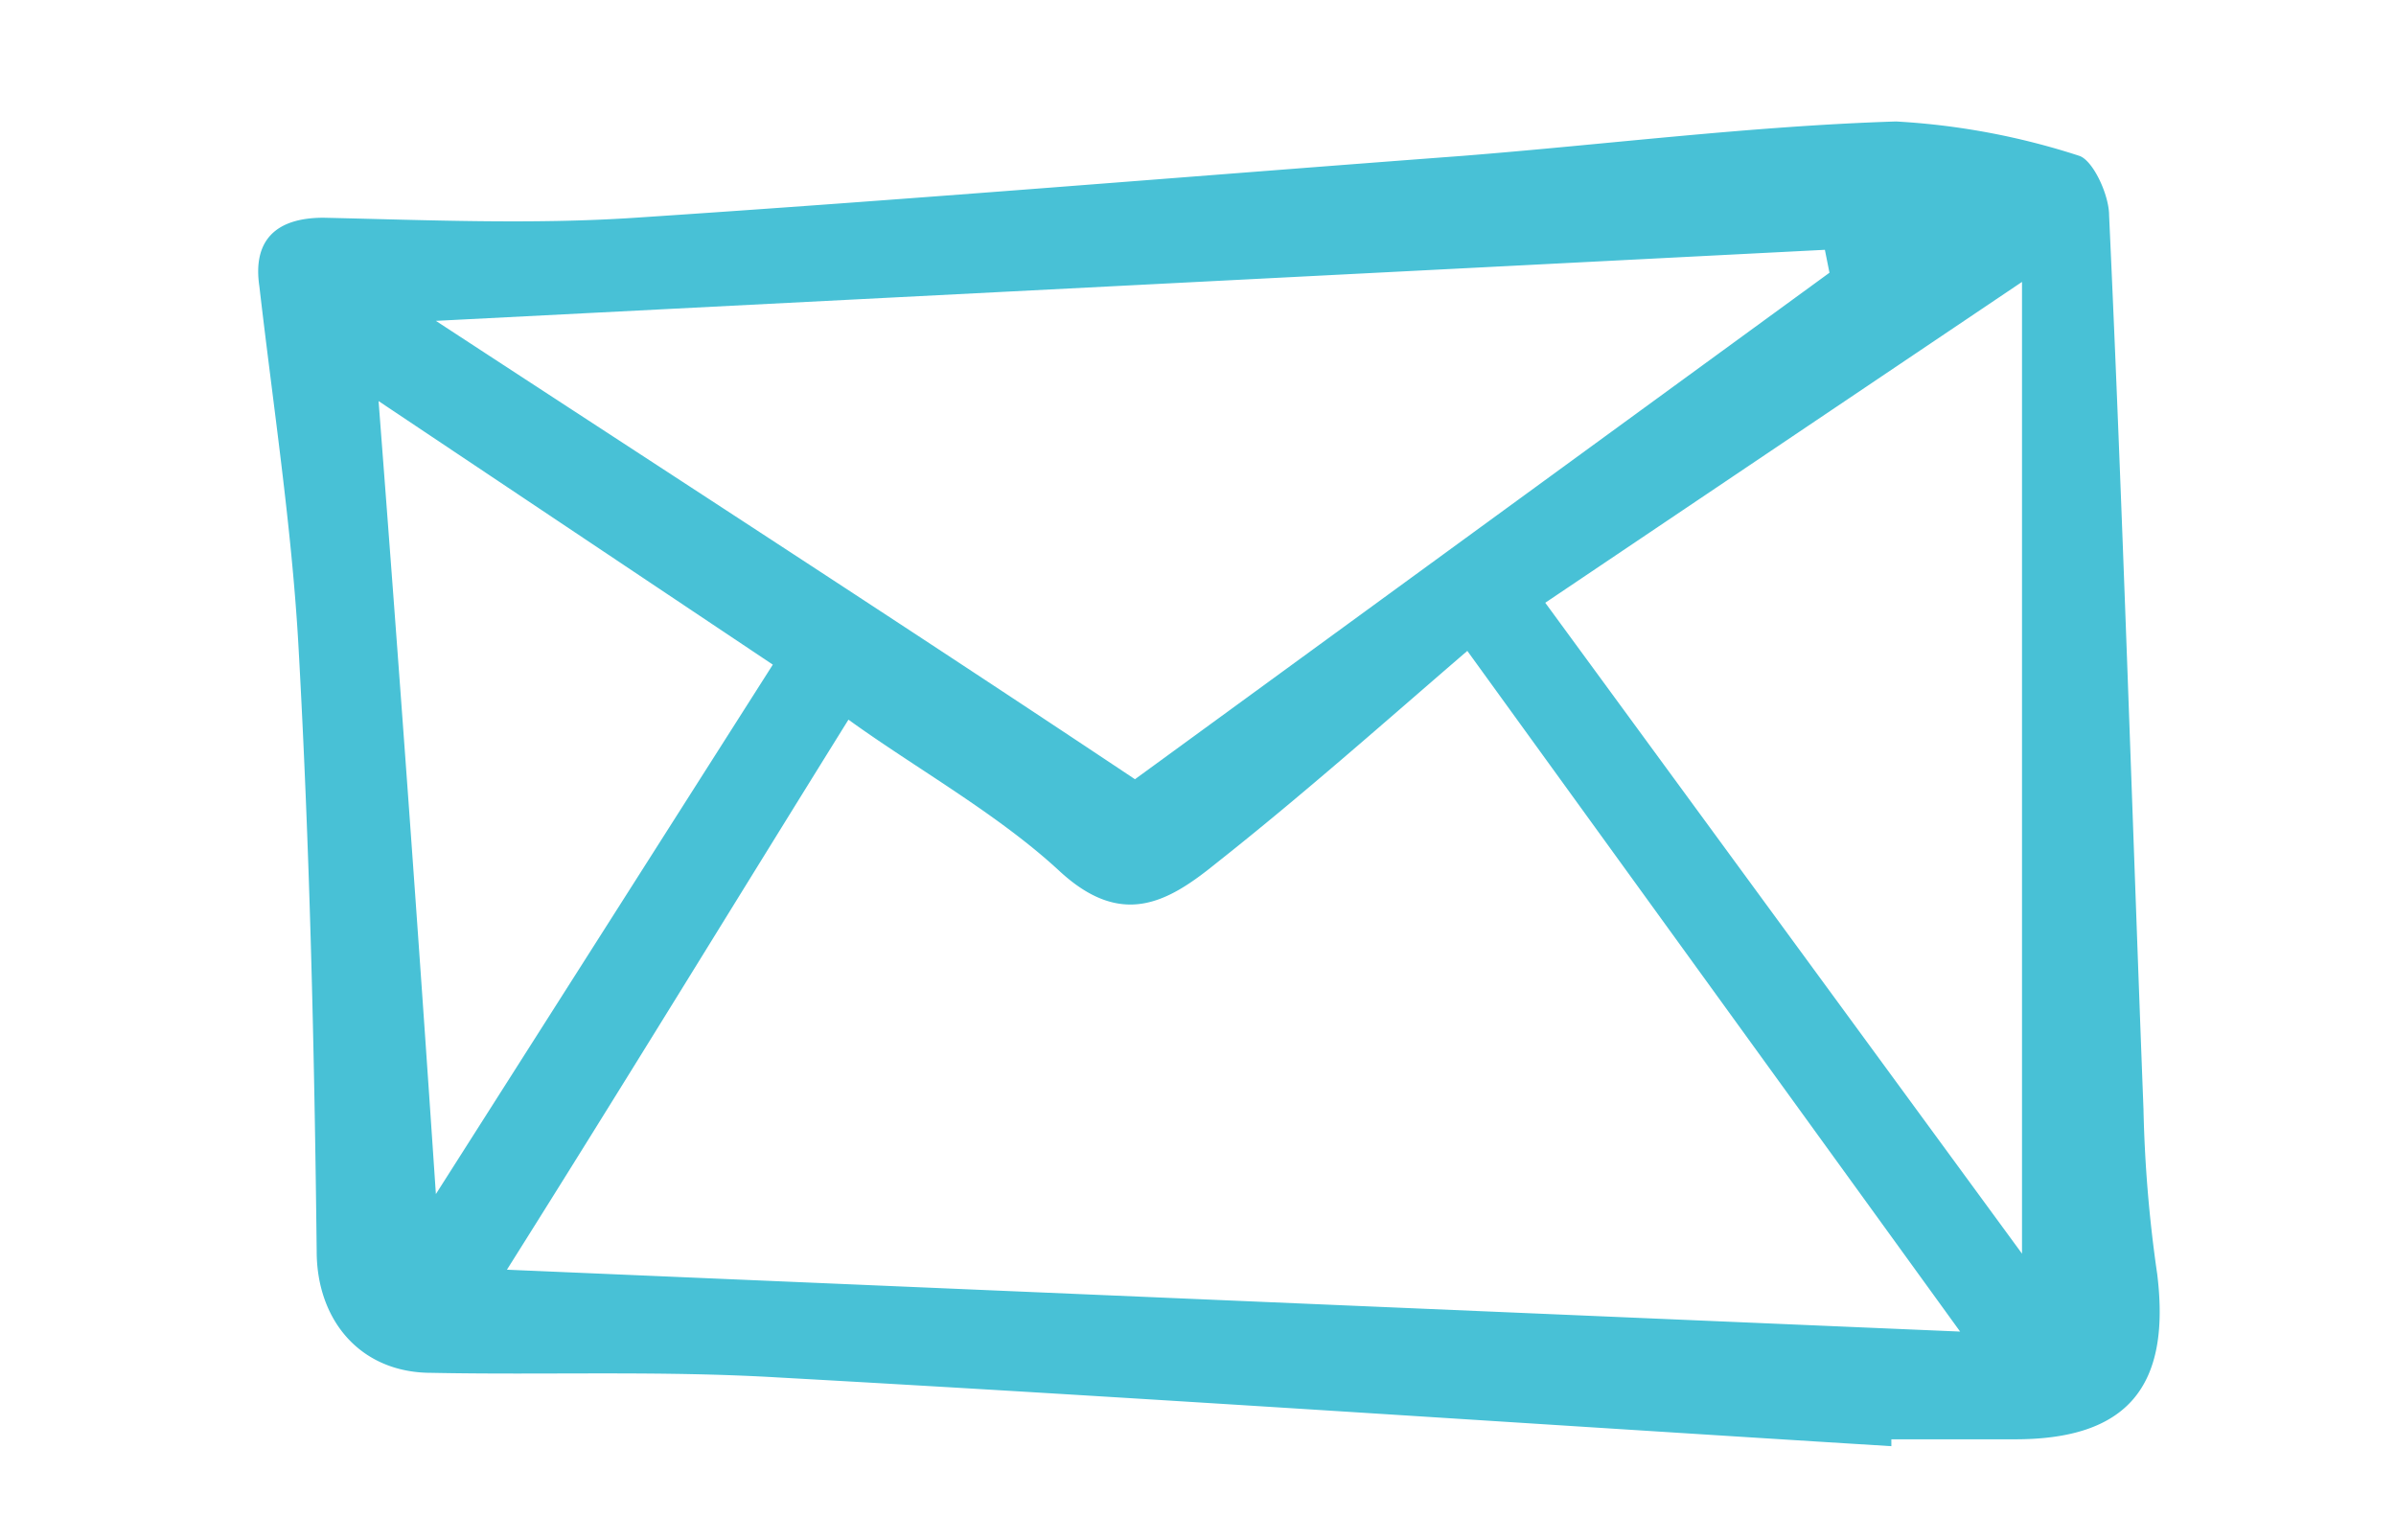 <svg id="Layer_1" data-name="Layer 1" xmlns="http://www.w3.org/2000/svg" width="1.4in" height="0.9in" viewBox="0 0 97.5 67.2"><title>Artboard 4</title><path d="M79,63.1c-16.2-1-32.4-2.1-48.6-3-5.1-.3-10.1-.1-15.1-.2-3.1,0-5-2.3-5-5.3-.1-8.8-.3-17.6-.8-26.5-.3-5.2-1.1-10.4-1.7-15.6-.3-2,.7-3,2.8-3,4.5.1,9.1.3,13.6,0,12.1-.8,24.1-1.8,36.1-2.7,6.3-.5,12.6-1.3,18.9-1.5a31.4,31.4,0,0,1,8,1.5c.6.2,1.3,1.7,1.3,2.6.6,13,1,26,1.5,39a58.3,58.3,0,0,0,.6,7.2c.6,4.9-1.3,7.2-6.2,7.2H79ZM60.5,28.4c-3.6,3.1-7.2,6.3-11,9.3-2.1,1.7-4.1,2.8-6.8.3s-6.3-4.5-9.2-6.6c-5.1,8.2-9.8,15.9-14.9,24L82,58.1ZM15.5,14C25.9,20.8,36.1,27.4,46,34L76.3,11.9l-.2-1ZM84.7,54.7V12.3l-20.8,14ZM15.5,52.1,30.2,29,13,17.5C13.9,29.2,14.7,40.2,15.5,52.1Z" fill="#48c1d6"/></svg>